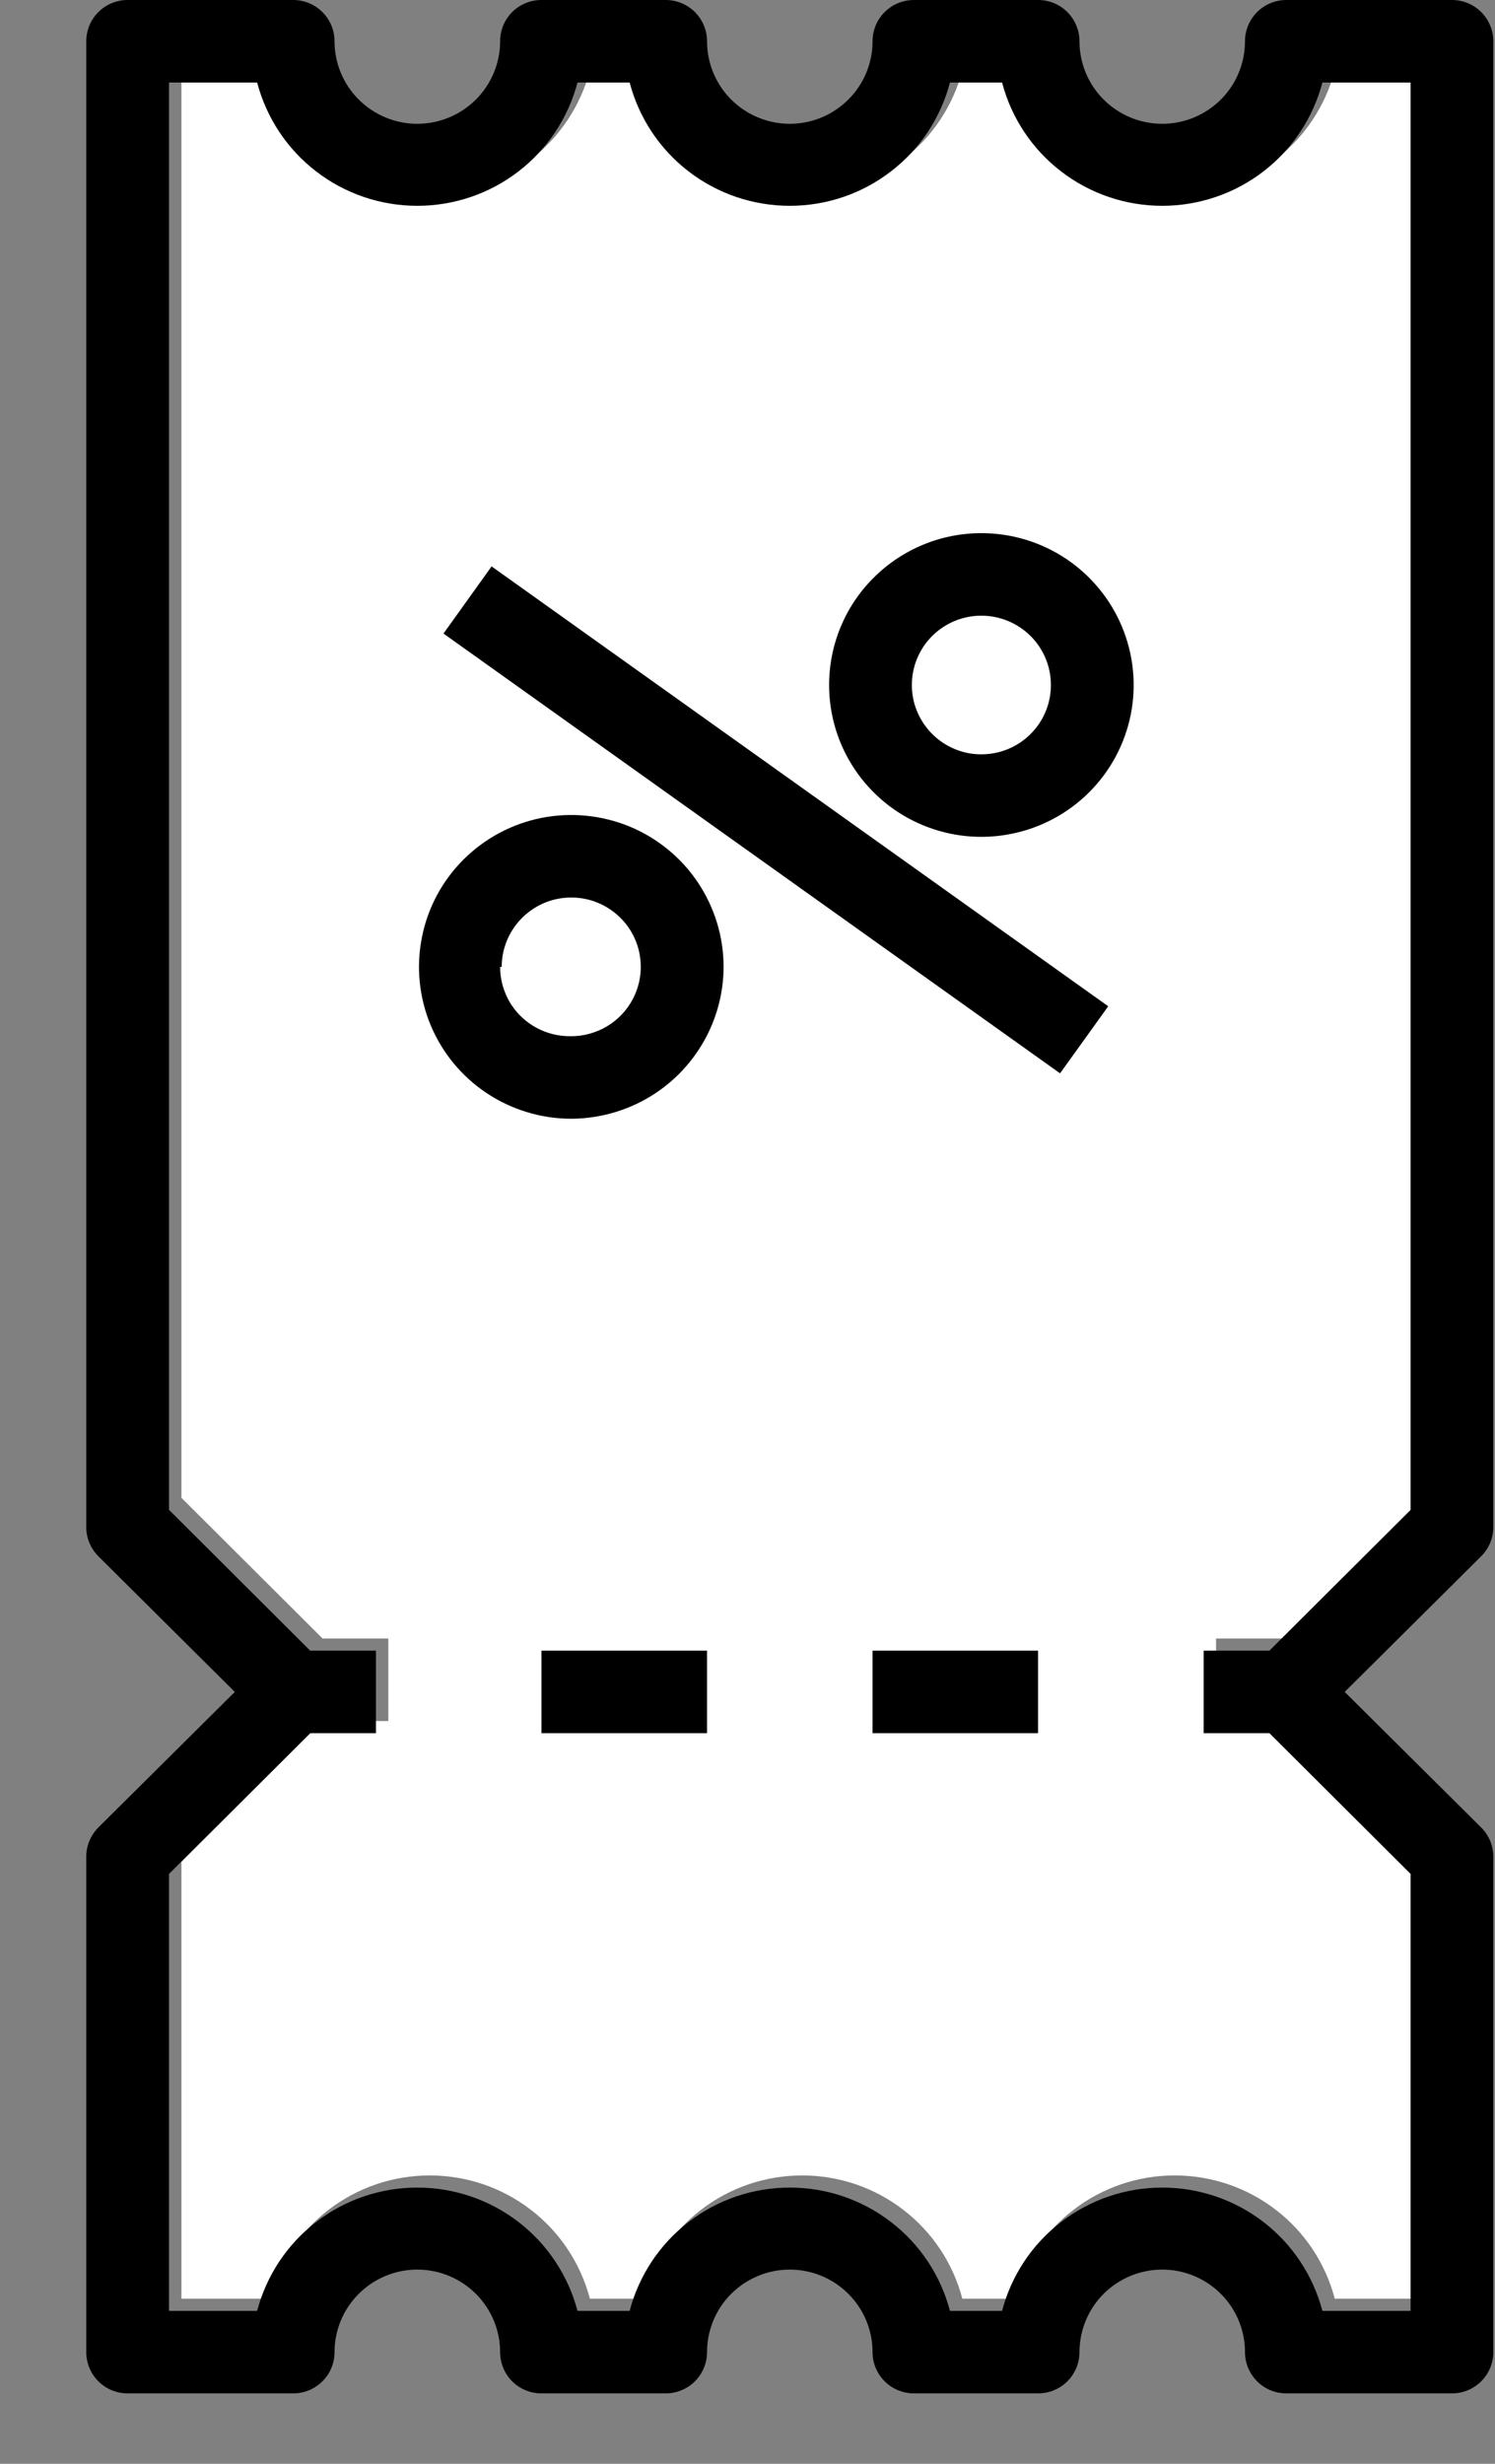 <svg width="17" height="28" viewBox="0 0 17 28" fill="none" xmlns="http://www.w3.org/2000/svg">
<rect x="0" y="0" width="17" height="28" fill="#808080" stroke="none"/>
<path d="M14.508 25.114C14.837 25.367 15.073 25.723 15.178 26.124L16.181 26.124L16.181 21.158L14.576 19.559L13.828 19.559L13.828 18.621L14.576 18.621L16.181 17.022L16.181 0.8L15.178 0.8C15.073 1.201 14.837 1.557 14.508 1.81C14.178 2.064 13.774 2.202 13.357 2.202C12.941 2.202 12.536 2.064 12.207 1.81C11.877 1.557 11.641 1.201 11.536 0.8L10.943 0.8C10.838 1.201 10.602 1.557 10.272 1.81C9.943 2.064 9.538 2.202 9.122 2.202C8.705 2.202 8.301 2.064 7.971 1.81C7.642 1.557 7.406 1.201 7.301 0.8L6.708 0.8C6.602 1.201 6.367 1.557 6.037 1.81C5.708 2.064 5.303 2.202 4.887 2.202C4.47 2.202 4.066 2.064 3.736 1.81C3.407 1.557 3.171 1.201 3.065 0.8L2.063 0.8L2.063 17.022L3.668 18.621L4.416 18.621L4.416 19.559L3.668 19.559L2.063 21.158L2.063 26.124L3.065 26.124C3.171 25.723 3.407 25.367 3.736 25.114C4.066 24.86 4.47 24.723 4.887 24.723C5.303 24.723 5.708 24.86 6.037 25.114C6.367 25.367 6.602 25.723 6.708 26.124L7.301 26.124C7.406 25.723 7.642 25.367 7.971 25.114C8.301 24.86 8.705 24.723 9.122 24.723C9.538 24.723 9.943 24.86 10.272 25.114C10.602 25.367 10.838 25.723 10.943 26.124L11.536 26.124C11.641 25.723 11.877 25.367 12.207 25.114C12.536 24.86 12.941 24.723 13.357 24.723C13.774 24.723 14.178 24.86 14.508 25.114Z" fill="white"/>
<path fill-rule="evenodd" clip-rule="evenodd" d="M16.981 21.104L16.981 26.731C16.981 26.855 16.931 26.975 16.843 27.063C16.755 27.151 16.635 27.2 16.51 27.2L14.628 27.2C14.503 27.2 14.383 27.151 14.295 27.063C14.207 26.975 14.157 26.855 14.157 26.731C14.157 26.482 14.058 26.244 13.882 26.068C13.705 25.892 13.466 25.793 13.216 25.793C12.966 25.793 12.727 25.892 12.55 26.068C12.374 26.244 12.275 26.482 12.275 26.731C12.275 26.855 12.225 26.975 12.137 27.063C12.049 27.151 11.929 27.2 11.804 27.2L10.393 27.2C10.268 27.2 10.148 27.151 10.06 27.063C9.971 26.975 9.922 26.855 9.922 26.731C9.922 26.482 9.823 26.244 9.646 26.068C9.47 25.892 9.23 25.793 8.981 25.793C8.731 25.793 8.492 25.892 8.315 26.068C8.139 26.244 8.04 26.482 8.04 26.731C8.04 26.855 7.99 26.975 7.902 27.063C7.813 27.151 7.694 27.2 7.569 27.2L6.157 27.2C6.032 27.2 5.913 27.151 5.824 27.063C5.736 26.975 5.687 26.855 5.687 26.731C5.687 26.482 5.587 26.244 5.411 26.068C5.234 25.892 4.995 25.793 4.745 25.793C4.496 25.793 4.256 25.892 4.08 26.068C3.903 26.244 3.804 26.482 3.804 26.731C3.804 26.855 3.755 26.975 3.666 27.063C3.578 27.151 3.458 27.2 3.334 27.2L1.451 27.2C1.327 27.2 1.207 27.151 1.119 27.063C1.03 26.975 0.981 26.855 0.981 26.731L0.981 21.104C0.98 21.042 0.992 20.981 1.016 20.923C1.039 20.866 1.074 20.814 1.117 20.77L2.67 19.228L1.117 17.685C1.074 17.641 1.039 17.589 1.016 17.532C0.992 17.475 0.98 17.413 0.981 17.352L0.981 0.469C0.981 0.345 1.03 0.225 1.119 0.137C1.207 0.049 1.327 -6.84268e-07 1.451 -6.78812e-07L3.334 -5.96532e-07C3.458 -5.91076e-07 3.578 0.049 3.666 0.137C3.755 0.225 3.804 0.345 3.804 0.469C3.804 0.718 3.903 0.956 4.08 1.132C4.256 1.308 4.496 1.407 4.745 1.407C4.995 1.407 5.234 1.308 5.411 1.132C5.587 0.956 5.687 0.718 5.687 0.469C5.687 0.345 5.736 0.225 5.824 0.137C5.913 0.049 6.032 -4.78567e-07 6.157 -4.73111e-07L7.569 -4.11401e-07C7.694 -4.05946e-07 7.813 0.049 7.902 0.137C7.99 0.225 8.04 0.345 8.04 0.469C8.04 0.718 8.139 0.956 8.315 1.132C8.492 1.308 8.731 1.407 8.981 1.407C9.23 1.407 9.47 1.308 9.646 1.132C9.823 0.956 9.922 0.718 9.922 0.469C9.922 0.345 9.971 0.225 10.06 0.137C10.148 0.049 10.268 -2.93437e-07 10.393 -2.87981e-07L11.804 -2.26271e-07C11.929 -2.20815e-07 12.049 0.049 12.137 0.137C12.225 0.225 12.275 0.345 12.275 0.469C12.275 0.718 12.374 0.956 12.55 1.132C12.727 1.308 12.966 1.407 13.216 1.407C13.466 1.407 13.705 1.308 13.882 1.132C14.058 0.956 14.157 0.718 14.157 0.469C14.157 0.345 14.207 0.225 14.295 0.137C14.383 0.049 14.503 -1.08306e-07 14.628 -1.02851e-07L16.51 -2.05704e-08C16.635 -1.51149e-08 16.755 0.049 16.843 0.137C16.931 0.225 16.981 0.345 16.981 0.469L16.981 17.352C16.981 17.413 16.969 17.475 16.946 17.532C16.922 17.589 16.888 17.641 16.844 17.685L15.291 19.228L16.844 20.77C16.888 20.814 16.922 20.866 16.946 20.923C16.969 20.981 16.981 21.042 16.981 21.104ZM14.367 25.252C14.696 25.505 14.932 25.861 15.037 26.262L16.04 26.262L16.04 21.296L14.435 19.697L13.687 19.697L13.687 18.759L14.435 18.759L16.04 17.16L16.04 0.938L15.037 0.938C14.932 1.339 14.696 1.695 14.367 1.948C14.037 2.202 13.632 2.339 13.216 2.339C12.8 2.339 12.395 2.202 12.066 1.948C11.736 1.695 11.5 1.339 11.395 0.938L10.802 0.938C10.697 1.339 10.461 1.695 10.131 1.948C9.802 2.202 9.397 2.339 8.981 2.339C8.564 2.339 8.16 2.202 7.83 1.948C7.501 1.695 7.265 1.339 7.16 0.938L6.567 0.938C6.461 1.339 6.225 1.695 5.896 1.948C5.566 2.202 5.162 2.339 4.745 2.339C4.329 2.339 3.924 2.202 3.595 1.948C3.265 1.695 3.03 1.339 2.924 0.938L1.922 0.938L1.922 17.159L3.527 18.759L4.275 18.759L4.275 19.697L3.527 19.697L1.922 21.296L1.922 26.262L2.924 26.262C3.03 25.861 3.265 25.505 3.595 25.252C3.924 24.998 4.329 24.861 4.745 24.861C5.162 24.861 5.566 24.998 5.896 25.252C6.225 25.505 6.461 25.861 6.567 26.262L7.16 26.262C7.265 25.861 7.501 25.505 7.83 25.252C8.16 24.998 8.564 24.861 8.981 24.861C9.397 24.861 9.802 24.998 10.131 25.252C10.461 25.505 10.697 25.861 10.802 26.262L11.395 26.262C11.5 25.861 11.736 25.505 12.066 25.252C12.395 24.998 12.8 24.861 13.216 24.861C13.632 24.861 14.037 24.998 14.367 25.252ZM9.428 7.785C9.428 8.126 9.529 8.46 9.72 8.744C9.91 9.027 10.18 9.249 10.497 9.379C10.813 9.51 11.162 9.544 11.497 9.477C11.833 9.411 12.142 9.246 12.384 9.005C12.626 8.764 12.791 8.456 12.858 8.122C12.925 7.787 12.89 7.44 12.759 7.124C12.628 6.809 12.406 6.54 12.122 6.35C11.837 6.16 11.502 6.059 11.159 6.059C10.7 6.059 10.26 6.241 9.935 6.565C9.61 6.888 9.428 7.327 9.428 7.785ZM11.95 7.785C11.95 7.941 11.904 8.093 11.817 8.223C11.73 8.352 11.607 8.453 11.462 8.513C11.318 8.572 11.159 8.588 11.005 8.558C10.852 8.527 10.711 8.452 10.601 8.342C10.49 8.232 10.415 8.091 10.384 7.939C10.354 7.786 10.369 7.627 10.429 7.483C10.489 7.339 10.59 7.216 10.72 7.13C10.85 7.043 11.003 6.997 11.159 6.997C11.369 6.997 11.57 7.08 11.719 7.228C11.867 7.375 11.95 7.576 11.95 7.785ZM8.228 10.988C8.228 10.646 8.126 10.313 7.936 10.029C7.746 9.745 7.475 9.524 7.159 9.393C6.842 9.263 6.494 9.229 6.158 9.295C5.822 9.362 5.514 9.526 5.271 9.768C5.029 10.009 4.864 10.316 4.798 10.651C4.731 10.986 4.765 11.333 4.896 11.648C5.027 11.964 5.249 12.233 5.534 12.423C5.819 12.612 6.154 12.714 6.496 12.714C6.955 12.712 7.395 12.53 7.719 12.207C8.044 11.883 8.227 11.445 8.228 10.988ZM5.705 10.988C5.705 10.832 5.752 10.68 5.839 10.55C5.926 10.421 6.049 10.32 6.193 10.26C6.338 10.2 6.497 10.185 6.65 10.215C6.804 10.245 6.944 10.321 7.055 10.431C7.166 10.541 7.241 10.681 7.271 10.834C7.302 10.987 7.286 11.145 7.226 11.289C7.167 11.433 7.065 11.556 6.935 11.643C6.805 11.729 6.652 11.776 6.496 11.776C6.391 11.778 6.286 11.76 6.188 11.721C6.09 11.683 6 11.625 5.925 11.552C5.849 11.478 5.789 11.391 5.749 11.294C5.708 11.197 5.687 11.093 5.687 10.988L5.705 10.988ZM12.602 11.436L5.59 6.437L5.043 7.2L12.054 12.198L12.602 11.436ZM9.922 18.759L11.804 18.759L11.804 19.697L9.922 19.697L9.922 18.759ZM6.157 19.697L8.04 19.697L8.04 18.759L6.157 18.759L6.157 19.697Z" fill="black"/>
</svg>
